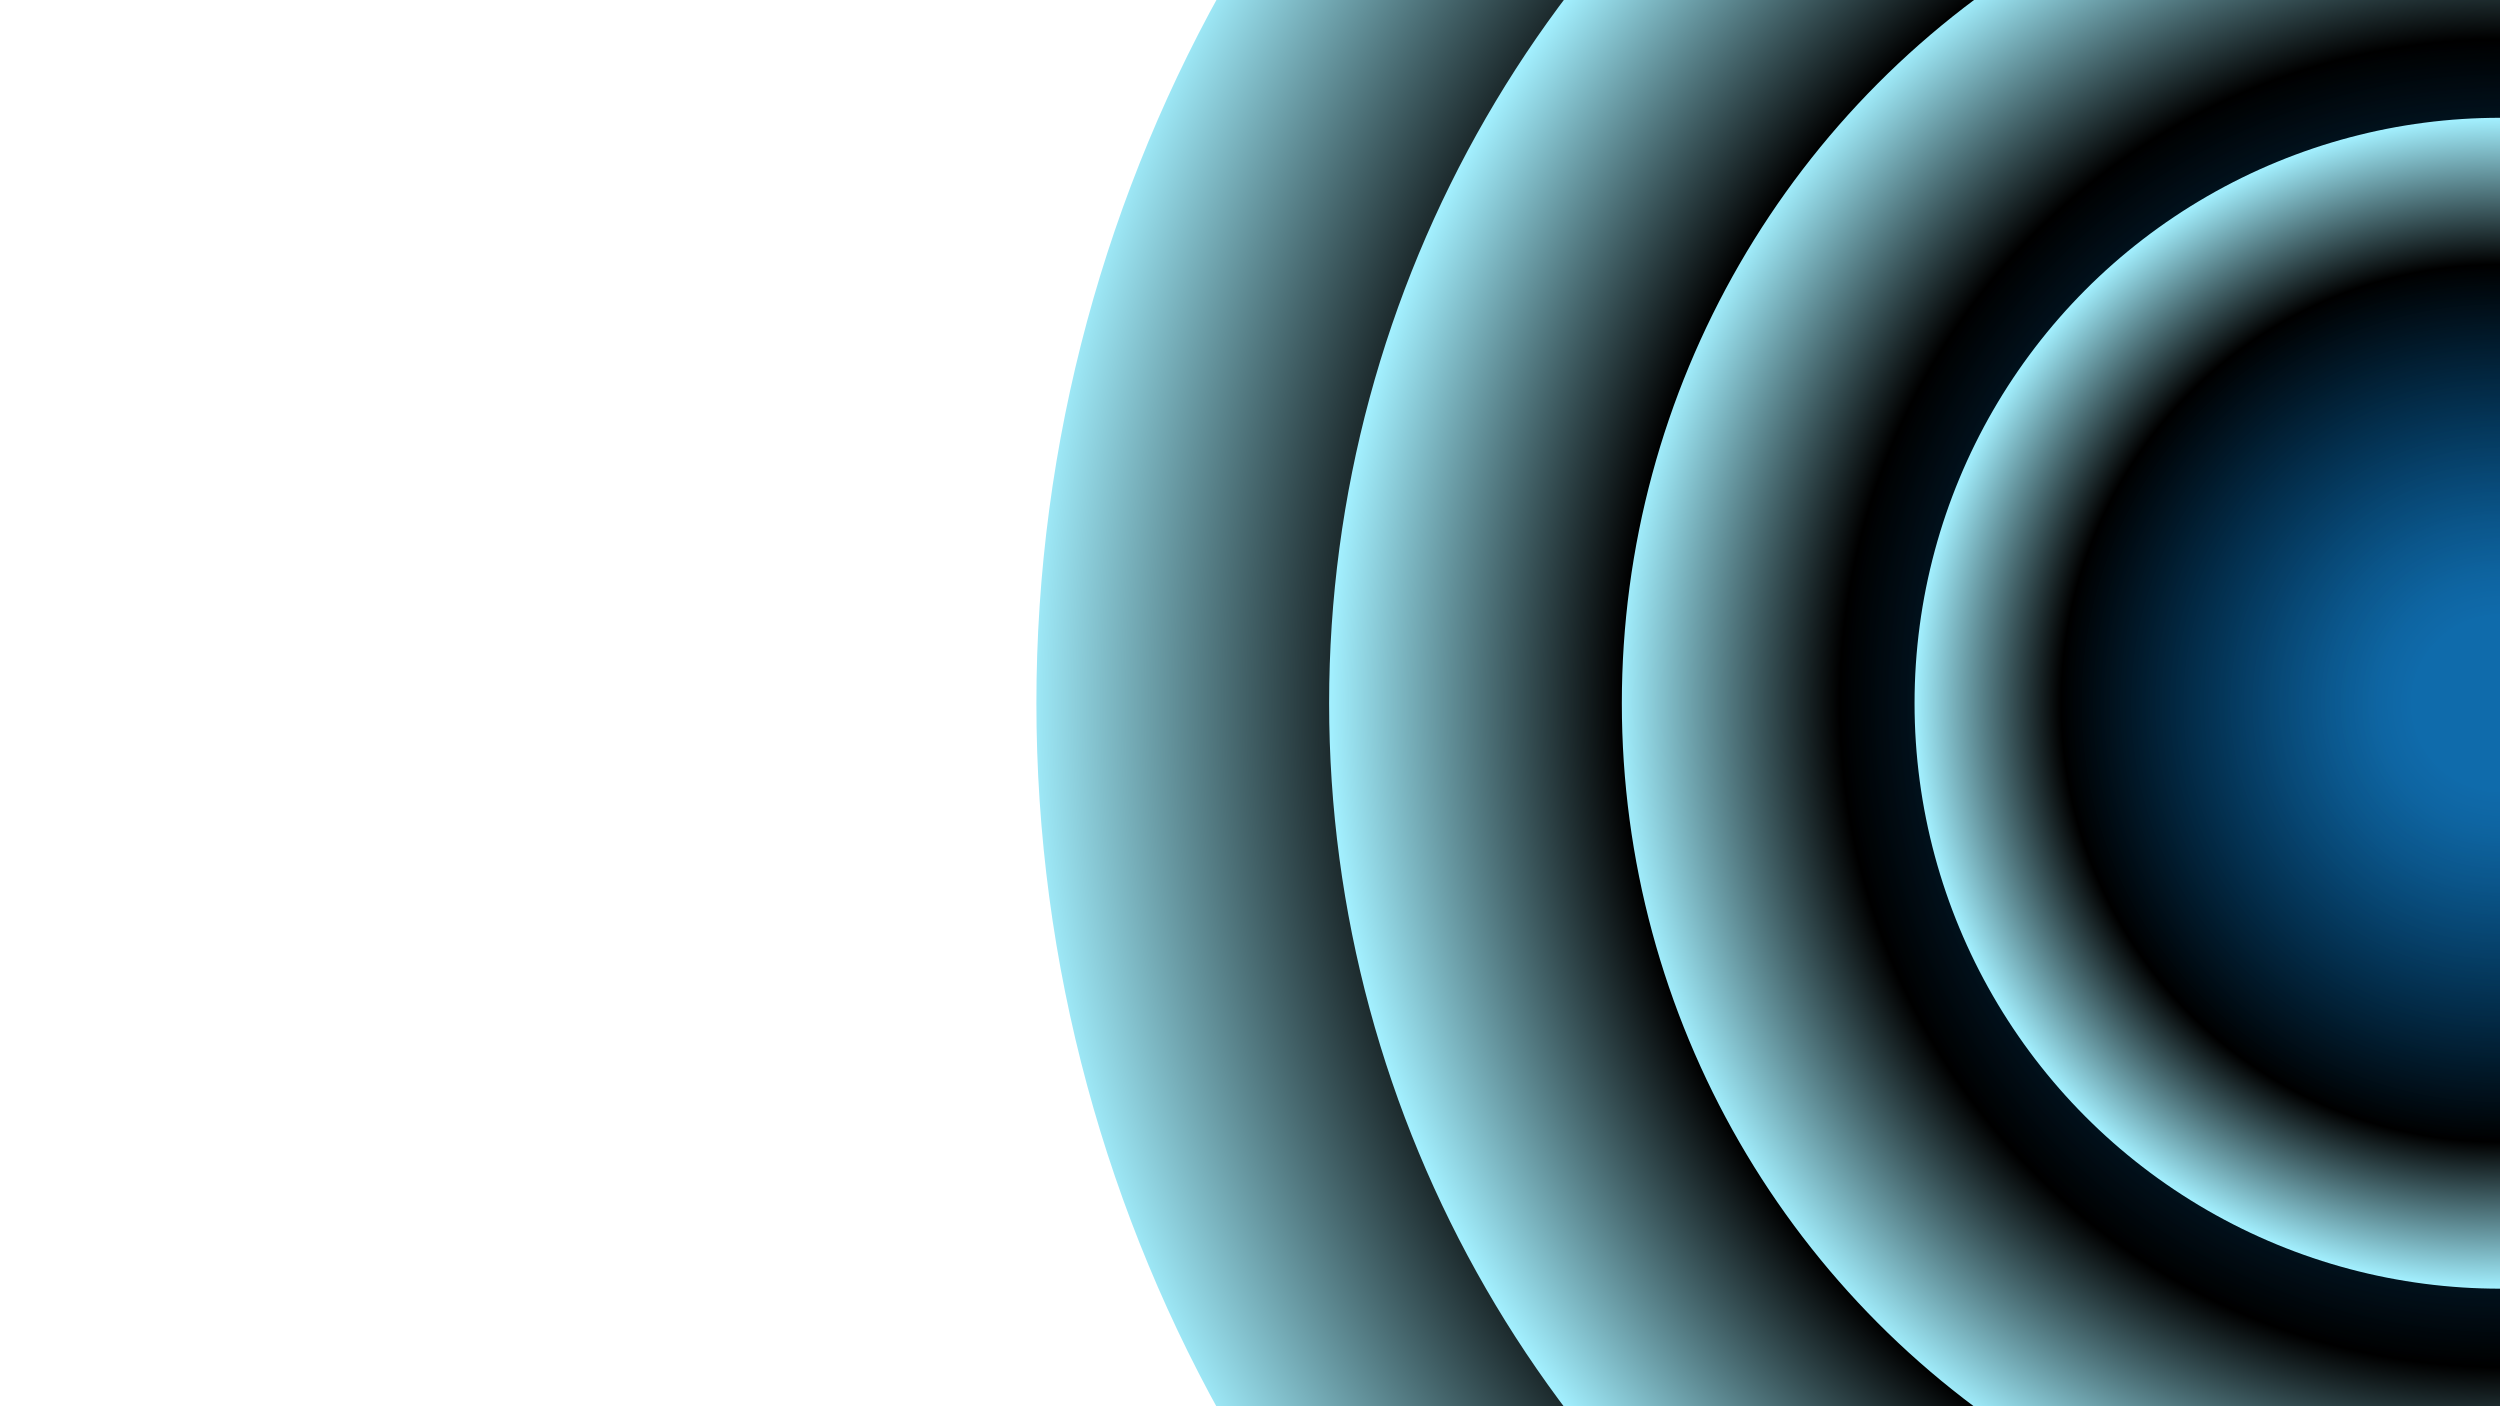 <svg xmlns="http://www.w3.org/2000/svg" version="1.1" xmlns:xlink="http://www.w3.org/1999/xlink" xmlns:svgjs="http://svgjs.dev/svgjs" viewBox="0 0 1422 800"><defs><radialGradient id="cccircular-grad" r="50%" cx="50%" cy="50%">
         <stop offset="15%" stop-color="#0061a5" stop-opacity="0.5"></stop>
         <stop offset="75%" stop-color="hsl(205, 69%, 50%)" stop-opacity="1"></stop>
          <stop offset="100%" stop-color="#a3f0ff" stop-opacity="1"></stop>
        </radialGradient></defs><g fill="url(#cccircular-grad)"><circle r="832.5" cx="1422" cy="400"></circle><circle r="666" cx="1422" cy="400"></circle><circle r="499.5" cx="1422" cy="400"></circle><circle r="333" cx="1422" cy="400"></circle></g></svg>
